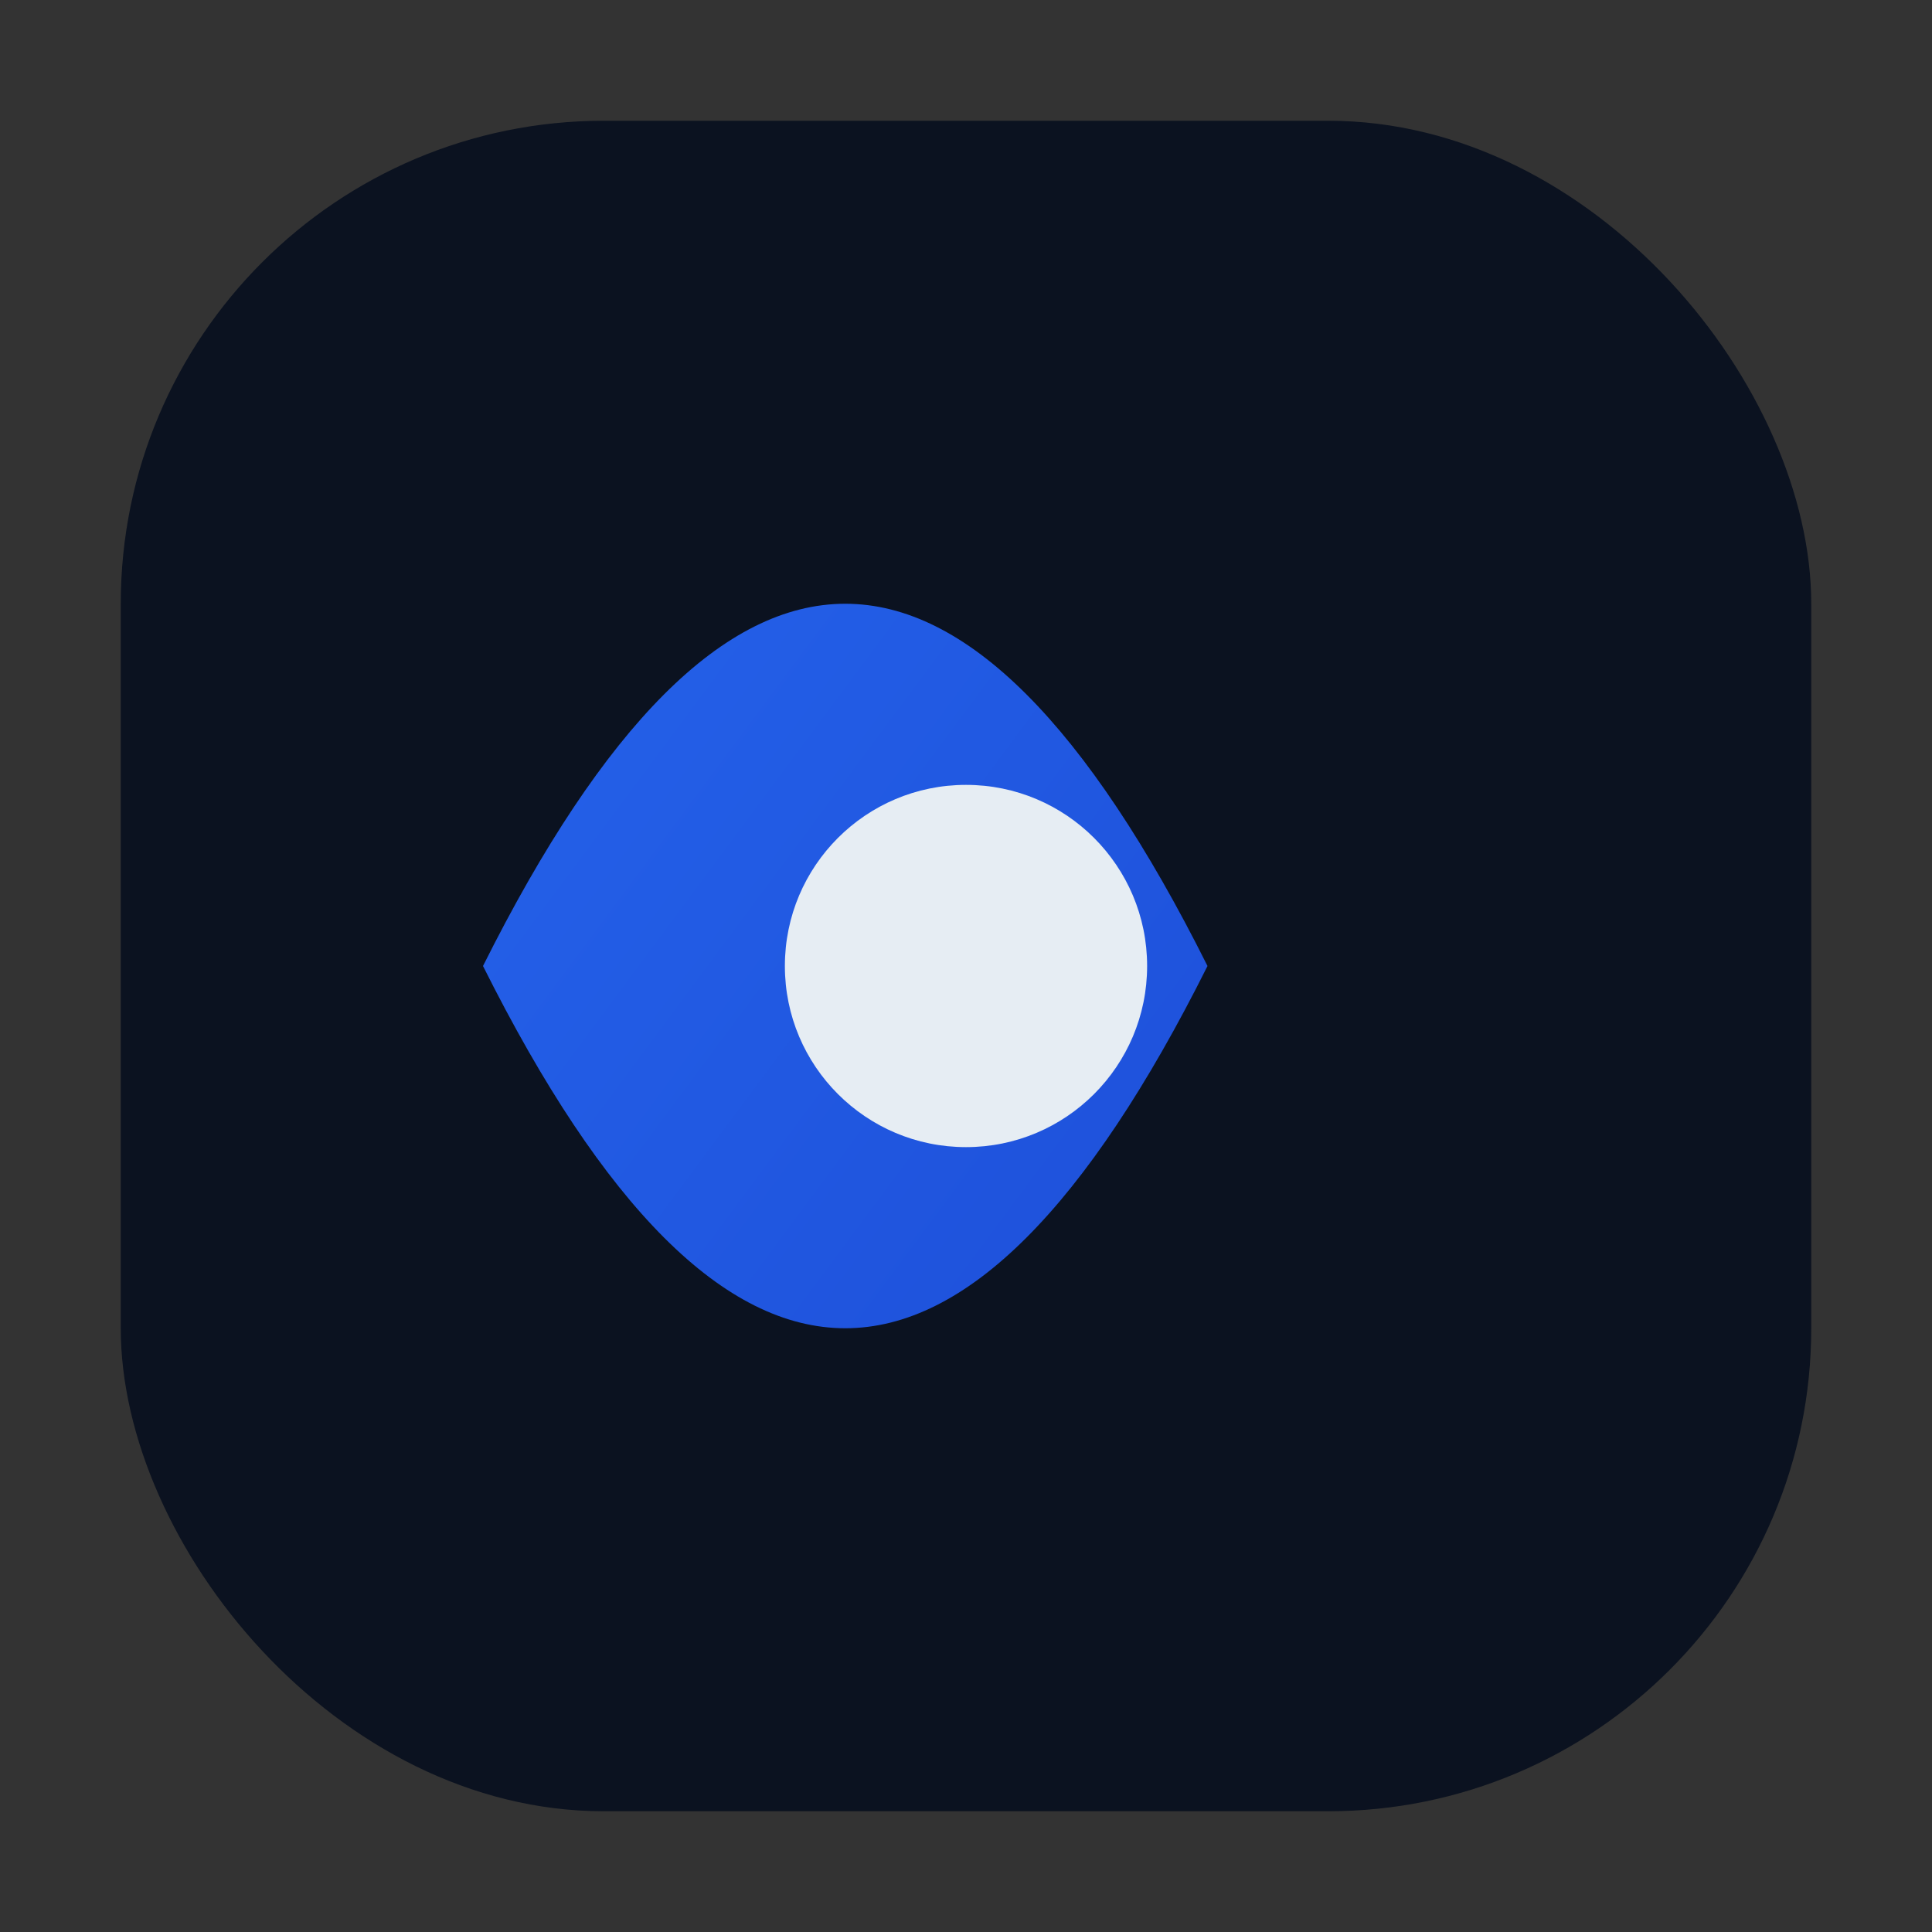 <svg xmlns="http://www.w3.org/2000/svg" viewBox="0 0 32 32" width="32" height="32">
    <rect x="0" y="0" width="32" height="32" fill="#333333" stroke="none"/>
    <defs>
        <linearGradient id="g" x1="0" x2="1" y1="0" y2="1">
            <stop offset="0" stop-color="#2563eb" />
            <stop offset="1" stop-color="#1d4ed8" />
        </linearGradient>
    </defs>
    <rect x="2" y="2" width="28" height="28" rx="8" fill="#0b1220" />
    <path d="M8 16c4-8 8-8 12 0-4 8-8 8-12 0z" fill="url(#g)" />
    <circle cx="16" cy="16" r="3" fill="#e6edf3" />
</svg>
